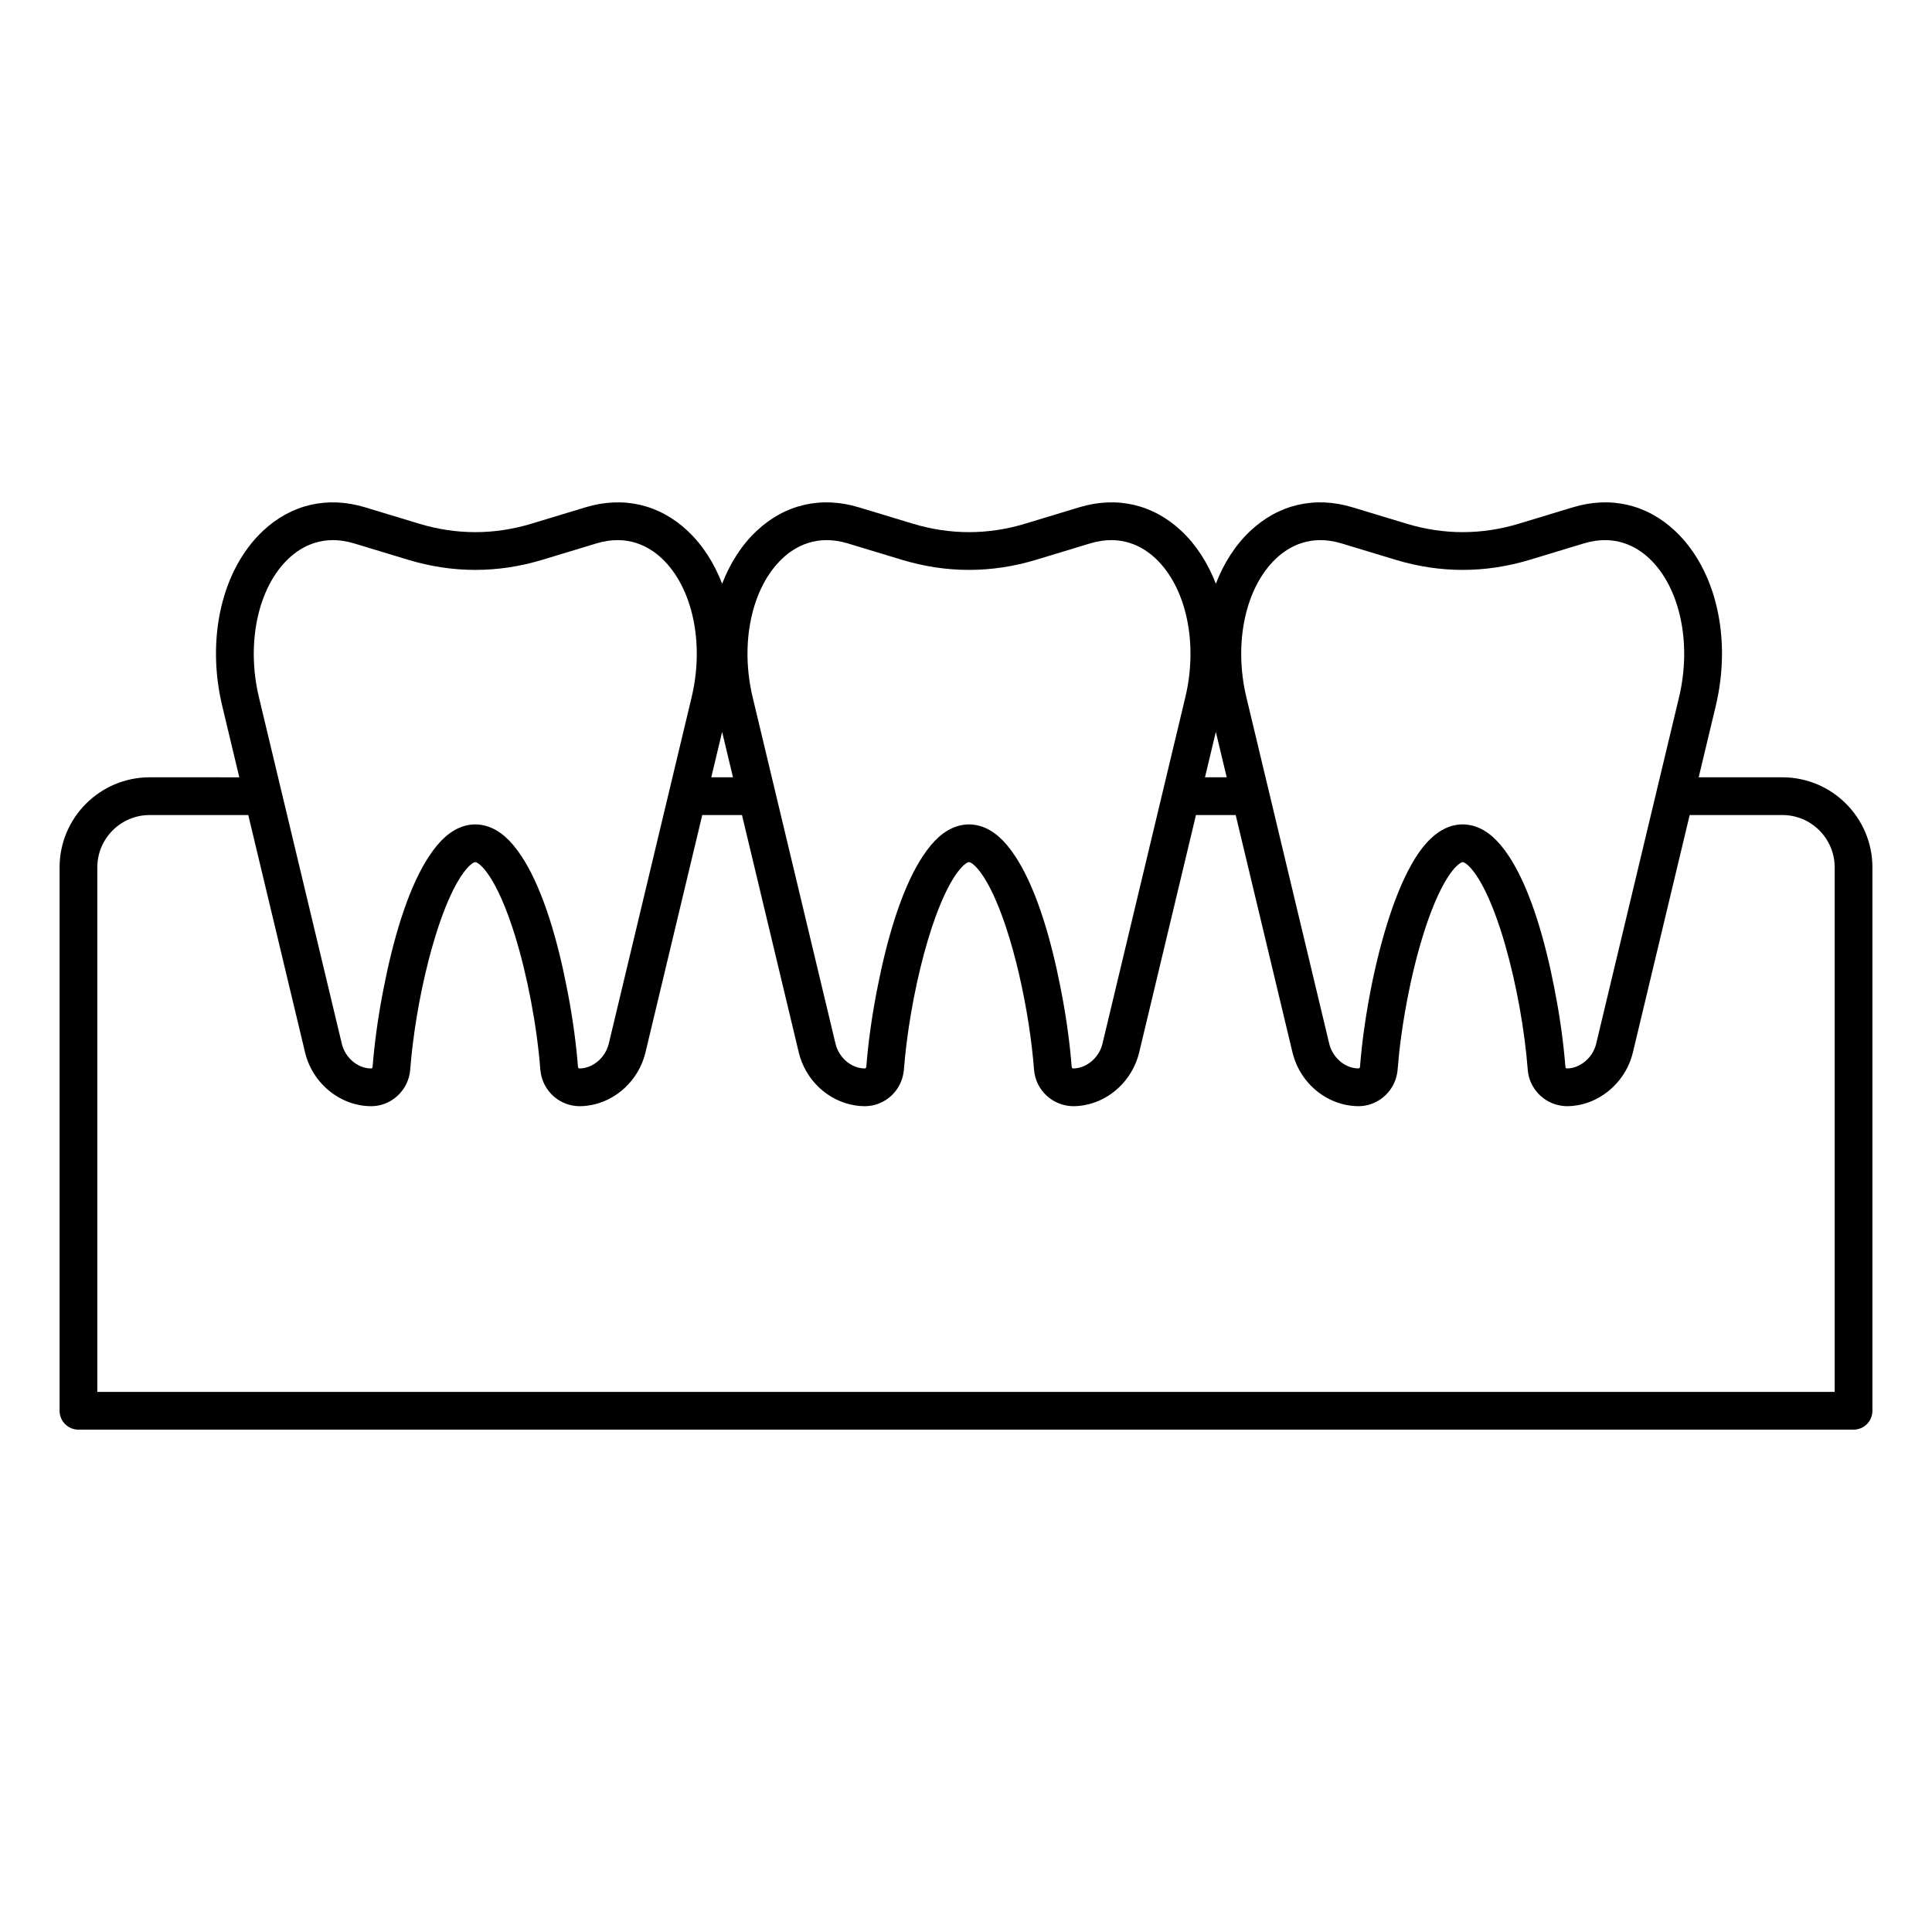 <?xml version="1.0" ?><!DOCTYPE svg  PUBLIC '-//W3C//DTD SVG 1.1//EN'  'http://www.w3.org/Graphics/SVG/1.1/DTD/svg11.dtd'><svg enable-background="new 0 0 512 512" height="512px" id="Teeth" version="1.1" viewBox="0 0 512 512" width="512px" xml:space="preserve" xmlns="http://www.w3.org/2000/svg" xmlns:xlink="http://www.w3.org/1999/xlink"><path d="M472.351,205.993h-22.182l4.52-18.896c4.296-17.967,0.078-36.166-10.747-46.369c-7.508-7.074-17.136-9.309-27.105-6.288  l-14.289,4.331c-9.898,3.002-19.938,3.003-29.839-0.001l-14.288-4.33c-9.973-3.02-19.597-0.786-27.104,6.288  c-3.95,3.723-7.009,8.518-9.106,13.97c-2.099-5.452-5.157-10.247-9.106-13.97c-7.508-7.074-17.135-9.309-27.105-6.288l-14.29,4.331  c-9.897,3.004-19.936,3.003-29.838-0.001l-14.288-4.33c-9.972-3.02-19.598-0.786-27.104,6.288c-3.95,3.723-7.008,8.518-9.106,13.97  c-2.098-5.452-5.157-10.247-9.106-13.97c-7.506-7.073-17.13-9.308-27.104-6.288l-14.29,4.331  c-9.899,3.002-19.938,3.003-29.839-0.001l-14.288-4.33c-9.971-3.019-19.597-0.786-27.104,6.288  c-10.825,10.201-15.043,28.402-10.747,46.369l4.519,18.896H39.66c-13.162,0-23.87,10.709-23.87,23.871v144.009c0,2.762,2.239,5,5,5  h470.42c2.762,0,5-2.238,5-5V229.864C496.21,216.702,485.507,205.993,472.351,205.993z M338.174,148.004  c3.39-3.192,9.154-6.476,17.347-3.995l14.285,4.329c11.826,3.589,23.819,3.59,35.644,0.001l14.286-4.33  c8.2-2.481,13.959,0.803,17.348,3.996c8.138,7.669,11.304,22.443,7.879,36.765l-21.959,91.818c-0.164,0.685-0.411,1.338-0.725,1.949  c-0.008,0.016-0.015,0.031-0.022,0.047s-0.018,0.03-0.025,0.045c-0.104,0.195-0.214,0.388-0.332,0.574  c-0.129,0.199-0.262,0.399-0.402,0.585c-0.02,0.026-0.04,0.053-0.059,0.079c-0.007,0.009-0.014,0.017-0.021,0.025  c-0.13,0.176-0.274,0.34-0.385,0.47c-0.013,0.015-0.026,0.028-0.04,0.043c-0.081,0.092-0.166,0.181-0.251,0.269  c-0.047,0.048-0.096,0.099-0.132,0.133c-0.177,0.164-0.351,0.332-0.604,0.534c-0.882,0.725-1.867,1.246-2.887,1.539  c-0.108,0.03-0.22,0.054-0.33,0.08c-0.092,0.021-0.184,0.047-0.276,0.065c-0.426,0.081-0.859,0.125-1.296,0.125  c-0.022-0.001-0.042-0.01-0.063-0.016c-0.023-0.006-0.046-0.007-0.068-0.019c-0.02-0.011-0.037-0.028-0.055-0.044  c-0.021-0.016-0.044-0.029-0.062-0.05c-0.067-0.077-0.113-0.184-0.122-0.303c-0.052-0.674-0.115-1.403-0.188-2.173  c-0.556-6.061-1.518-12.526-2.774-18.837c-2.313-11.87-5.99-25.086-11.33-33.747c-0.103-0.169-0.207-0.324-0.311-0.489  c-0.136-0.213-0.271-0.423-0.408-0.63c-2.729-4.164-5.668-6.754-8.846-7.807c-0.037-0.013-0.075-0.026-0.112-0.038  c-0.235-0.075-0.472-0.148-0.71-0.207c-0.32-0.081-0.644-0.146-0.971-0.195c-0.119-0.018-0.238-0.03-0.356-0.044  c-0.398-0.048-0.8-0.08-1.209-0.08c-0.001,0-0.001,0-0.001,0h-0.001c-0.001,0-0.002,0-0.003,0c-0.424,0.001-0.843,0.032-1.26,0.084  c-0.077,0.009-0.154,0.014-0.231,0.025c-0.361,0.052-0.72,0.127-1.076,0.217c-0.142,0.035-0.282,0.071-0.423,0.113  c-0.307,0.09-0.611,0.194-0.914,0.313c-0.19,0.074-0.379,0.157-0.567,0.243c-0.172,0.078-0.343,0.164-0.514,0.252  c-0.31,0.159-0.617,0.332-0.922,0.521c-0.117,0.073-0.234,0.149-0.351,0.228c-0.338,0.224-0.673,0.468-1.005,0.73  c-0.123,0.097-0.246,0.196-0.368,0.298c-0.281,0.236-0.561,0.487-0.838,0.752c-0.177,0.168-0.353,0.339-0.527,0.518  c-0.167,0.172-0.334,0.344-0.5,0.526c-0.275,0.302-0.548,0.62-0.818,0.95c-0.136,0.165-0.27,0.334-0.404,0.507  c-0.273,0.351-0.546,0.712-0.814,1.092c-0.012,0.017-0.022,0.034-0.034,0.05c-0.109,0.155-0.217,0.316-0.325,0.476  c-0.245,0.361-0.485,0.724-0.702,1.078c-0.007,0.012-0.015,0.024-0.021,0.035c-0.202,0.323-0.402,0.658-0.602,0.999  c-0.118,0.2-0.233,0.402-0.35,0.608c-0.68,1.201-1.347,2.507-2,3.915c-0.157,0.337-0.314,0.673-0.47,1.021  c-0.135,0.305-0.27,0.616-0.403,0.93c-0.234,0.545-0.466,1.104-0.696,1.675c-0.075,0.188-0.15,0.372-0.225,0.562  c-1.215,3.075-2.371,6.499-3.459,10.272c-0.525,1.828-0.965,3.45-1.345,4.961c-0.492,1.961-0.877,3.577-1.205,5.055  c-0.198,0.87-0.388,1.75-0.561,2.605c-0.139,0.668-0.27,1.347-0.401,2.022c-0.008,0.039-0.016,0.077-0.023,0.116  c-0.138,0.703-0.271,1.409-0.402,2.121c-0.066,0.363-0.132,0.727-0.197,1.091c-0.089,0.497-0.178,0.993-0.262,1.493  c-0.139,0.809-0.271,1.616-0.398,2.424c-0.02,0.126-0.041,0.251-0.061,0.377c-0.161,1.035-0.313,2.066-0.456,3.094  c-0.005,0.035-0.011,0.07-0.016,0.105c-0.094,0.669-0.179,1.329-0.262,1.988c-0.013,0.094-0.025,0.188-0.038,0.282  c-0.097,0.772-0.185,1.531-0.268,2.28c-0.011,0.098-0.023,0.195-0.033,0.292c-0.006,0.052-0.013,0.105-0.019,0.157  c-0.009,0.078-0.013,0.152-0.021,0.231c-0.165,1.543-0.31,3.068-0.424,4.561c-0.005,0.052-0.018,0.101-0.036,0.147  c-0.001,0.004-0.001,0.008-0.002,0.012c-0.045,0.104-0.121,0.189-0.214,0.235c-0.045,0.021-0.095,0.034-0.146,0.034  c-3.53,0-6.867-2.821-7.762-6.563l-21.958-91.818C326.87,170.449,330.036,155.673,338.174,148.004z M322.209,193.958l2.879,12.034  h-5.757L322.209,193.958z M207.335,148.004c3.388-3.192,9.148-6.477,17.347-3.995l14.286,4.329  c11.826,3.589,23.819,3.59,35.642,0.001l14.287-4.33c8.199-2.481,13.959,0.803,17.348,3.996c8.138,7.669,11.304,22.443,7.879,36.765  l-21.959,91.818c-0.111,0.465-0.26,0.915-0.442,1.348c-0.556,1.31-1.431,2.487-2.538,3.397c-0.892,0.729-1.886,1.255-2.91,1.548  c-0.081,0.022-0.163,0.039-0.245,0.06c-0.119,0.03-0.239,0.062-0.359,0.085c-0.425,0.081-0.857,0.125-1.293,0.125  c-0.027-0.001-0.055-0.012-0.081-0.021c-0.016-0.005-0.032-0.005-0.048-0.013c-0.031-0.016-0.057-0.041-0.083-0.065  c-0.012-0.011-0.024-0.017-0.035-0.029c-0.026-0.03-0.048-0.068-0.066-0.106c-0.005-0.011-0.013-0.019-0.018-0.028  c-0.021-0.052-0.036-0.108-0.04-0.168c-0.047-0.611-0.104-1.271-0.168-1.962c-0.563-6.233-1.559-12.904-2.865-19.4  c-2.313-11.763-5.963-24.787-11.239-33.361c-0.136-0.225-0.274-0.432-0.411-0.648c-0.093-0.146-0.187-0.289-0.279-0.432  c-2.749-4.216-5.711-6.833-8.915-7.887c-0.026-0.009-0.053-0.018-0.079-0.027c-0.241-0.076-0.482-0.151-0.727-0.211  c-0.317-0.08-0.639-0.144-0.962-0.193c-0.121-0.019-0.242-0.031-0.364-0.046c-0.397-0.047-0.798-0.079-1.206-0.079  s-0.809,0.032-1.207,0.079c-0.122,0.015-0.243,0.027-0.363,0.046c-0.324,0.05-0.646,0.113-0.962,0.193  c-0.243,0.06-0.484,0.134-0.725,0.211c-0.028,0.01-0.057,0.02-0.084,0.029c-3.198,1.052-6.154,3.662-8.898,7.865  c-0.106,0.16-0.212,0.324-0.317,0.488c-0.127,0.201-0.255,0.393-0.381,0.602c-5.276,8.569-8.926,21.589-11.241,33.352  c-1.31,6.511-2.308,13.197-2.871,19.444c-0.064,0.686-0.121,1.339-0.167,1.946c-0.002,0.028-0.013,0.054-0.02,0.081  c-0.049,0.187-0.196,0.339-0.378,0.34c-3.53,0-6.867-2.821-7.762-6.563l-21.959-91.818  C196.031,170.449,199.198,155.673,207.335,148.004z M191.371,193.958l2.878,12.035h-5.756L191.371,193.958z M76.498,148.004  c3.388-3.192,9.148-6.477,17.347-3.995l14.286,4.329c11.826,3.589,23.818,3.59,35.643,0.001l14.287-4.33  c8.198-2.481,13.959,0.803,17.347,3.995c8.138,7.67,11.305,22.444,7.88,36.766l-21.958,91.818c-0.017,0.07-0.041,0.138-0.059,0.208  c-0.47,1.76-1.502,3.368-2.925,4.538c-0.891,0.729-1.883,1.254-2.907,1.547c-0.082,0.023-0.166,0.04-0.248,0.061  c-0.119,0.029-0.238,0.061-0.358,0.084c-0.425,0.082-0.858,0.125-1.293,0.125c-0.032-0.001-0.063-0.012-0.092-0.023  c-0.012-0.005-0.025-0.004-0.037-0.011c-0.085-0.045-0.159-0.129-0.202-0.231c-0.021-0.051-0.035-0.105-0.04-0.162  c-0.004-0.052-0.009-0.105-0.013-0.157c-0.04-0.509-0.085-1.044-0.137-1.606c-0.566-6.371-1.587-13.205-2.932-19.85  c-2.315-11.691-5.947-24.585-11.182-33.1c-0.149-0.247-0.301-0.476-0.452-0.713c-0.076-0.117-0.151-0.234-0.227-0.35  c-2.758-4.239-5.73-6.868-8.947-7.921c-0.02-0.007-0.04-0.014-0.059-0.021c-0.245-0.079-0.49-0.154-0.737-0.215  c-0.315-0.08-0.634-0.143-0.956-0.192c-0.122-0.019-0.245-0.031-0.368-0.046c-0.396-0.047-0.795-0.078-1.201-0.079  c-0.001,0-0.002,0-0.002,0s0,0,0,0c0,0-0.001,0-0.001,0c-0.409,0-0.81,0.032-1.208,0.08c-0.119,0.014-0.239,0.026-0.357,0.044  c-0.327,0.051-0.65,0.114-0.97,0.195c-0.239,0.059-0.476,0.132-0.711,0.207c-0.037,0.012-0.073,0.025-0.109,0.038  c-3.178,1.051-6.117,3.641-8.846,7.805c-0.14,0.209-0.277,0.423-0.415,0.638c-0.102,0.163-0.205,0.315-0.306,0.482  c-5.319,8.626-8.988,21.775-11.303,33.611c-1.278,6.395-2.254,12.952-2.813,19.089c-0.068,0.73-0.129,1.425-0.178,2.067  c-0.004,0.056-0.018,0.109-0.039,0.159c-0.066,0.15-0.201,0.262-0.358,0.262c-3.53,0-6.867-2.821-7.762-6.563L68.618,184.77  C65.193,170.449,68.359,155.674,76.498,148.004z M486.21,368.873H25.79V229.864c0-7.648,6.222-13.871,13.87-13.871h26.135  l15.052,62.925c1.088,4.54,3.811,8.388,7.412,10.936c0.078,0.056,0.151,0.118,0.23,0.172c0.147,0.101,0.303,0.188,0.454,0.284  c0.271,0.175,0.54,0.354,0.82,0.514c0.008,0.005,0.018,0.009,0.025,0.014c1.296,0.736,2.68,1.314,4.125,1.708  c0.276,0.075,0.559,0.129,0.839,0.19c0.21,0.046,0.417,0.104,0.63,0.142c0.998,0.182,2.018,0.275,3.052,0.275  c4.611-0.031,8.588-3.188,9.865-7.497c0.021-0.07,0.048-0.138,0.068-0.208c0.019-0.069,0.03-0.143,0.047-0.213  c0.143-0.565,0.247-1.147,0.292-1.746c0.704-9.179,2.462-19.551,4.814-28.772c0.011-0.04,0.02-0.081,0.03-0.121  c0.052-0.203,0.106-0.401,0.159-0.604c0.746-2.864,1.546-5.615,2.391-8.171c1.826-5.518,3.569-9.349,5.076-11.982  c2.426-4.238,4.236-5.363,4.773-5.365c0.397,0.001,1.497,0.621,3.026,2.666c1.815,2.428,4.239,6.865,6.825,14.684  c0.201,0.607,0.398,1.229,0.594,1.855c3.33,10.677,5.907,24.193,6.799,35.814c0.02,0.25,0.057,0.493,0.094,0.737  c0.706,4.728,4.578,8.419,9.341,8.871c0.31,0.03,0.623,0.05,0.94,0.052c0.501,0,1.002-0.023,1.502-0.07  c7.059-0.639,13.277-5.713,15.564-12.702c0.159-0.481,0.298-0.97,0.416-1.464l0-0.001c0-0.001,0-0.001,0-0.001l0.081-0.338  l14.971-62.583h10.53l15.053,62.925c0.858,3.583,2.733,6.736,5.254,9.16c0.018,0.018,0.033,0.036,0.05,0.053  c0.276,0.263,0.566,0.509,0.857,0.754c0.093,0.079,0.18,0.165,0.274,0.242c0.319,0.258,0.651,0.498,0.985,0.734  c0.074,0.053,0.144,0.112,0.219,0.164c2.892,1.98,6.33,3.127,9.938,3.127c0.632-0.004,1.251-0.072,1.854-0.188  c0.035-0.007,0.07-0.009,0.104-0.016c0.152-0.031,0.299-0.076,0.449-0.114c0.165-0.041,0.333-0.076,0.495-0.126  c0.059-0.018,0.113-0.042,0.171-0.061c0.249-0.081,0.497-0.165,0.738-0.265c0.009-0.004,0.017-0.008,0.026-0.012  c0.287-0.119,0.568-0.25,0.842-0.394c0.014-0.008,0.028-0.018,0.043-0.024c0.266-0.142,0.526-0.293,0.779-0.456  c0.087-0.056,0.167-0.121,0.253-0.181c0.175-0.12,0.352-0.238,0.519-0.37c0.208-0.162,0.405-0.337,0.6-0.515  c0.039-0.035,0.081-0.066,0.119-0.102c1.742-1.636,2.925-3.866,3.229-6.364c0.02-0.159,0.047-0.315,0.06-0.478  c0.166-2.167,0.394-4.403,0.671-6.673c0.018-0.146,0.033-0.288,0.051-0.434c0.001-0.014,0.004-0.028,0.005-0.042  c1.313-10.467,3.732-21.642,6.668-30.519c4.765-14.403,8.979-17.348,9.848-17.348s5.083,2.944,9.848,17.348  c2.468,7.459,4.568,16.541,5.956,25.458c0.012,0.074,0.024,0.15,0.036,0.225c0.021,0.131,0.038,0.262,0.058,0.394  c0.601,3.954,1.062,7.87,1.347,11.589c0.02,0.256,0.057,0.506,0.095,0.757c0.012,0.076,0.016,0.155,0.029,0.231  c0.025,0.15,0.065,0.295,0.098,0.443c0.039,0.176,0.071,0.354,0.119,0.527c0.021,0.077,0.05,0.149,0.072,0.225  c0.071,0.238,0.144,0.477,0.23,0.707c0.017,0.044,0.039,0.086,0.057,0.13c0.102,0.258,0.208,0.513,0.329,0.76  c0.021,0.043,0.047,0.083,0.069,0.126c0.123,0.244,0.251,0.484,0.393,0.716c0.057,0.095,0.123,0.182,0.184,0.273  c0.114,0.175,0.226,0.353,0.35,0.52c0.115,0.155,0.242,0.3,0.364,0.448c0.08,0.096,0.154,0.197,0.237,0.291  c1.6,1.794,3.807,3.023,6.279,3.388c0.479,0.071,0.965,0.121,1.461,0.124c0.502,0,1.003-0.023,1.502-0.07  c7.057-0.635,13.274-5.701,15.567-12.683c0.161-0.487,0.304-0.982,0.424-1.483l15.052-62.923h10.529l14.903,62.301l0.148,0.62v0.001  l0.001,0.003c0.024,0.104,0.061,0.204,0.087,0.308c1.16,4.503,3.92,8.313,7.553,10.801c0.22,0.15,0.45,0.283,0.677,0.424  c0.198,0.123,0.391,0.256,0.594,0.372c2.605,1.488,5.573,2.33,8.668,2.33c0.563-0.004,1.112-0.064,1.652-0.157  c4.145-0.712,7.512-3.944,8.41-8.103c0.1-0.456,0.18-0.918,0.217-1.394c0.104-1.316,0.229-2.669,0.371-4.044  c0.019-0.179,0.035-0.355,0.055-0.536c0.04-0.369,0.087-0.751,0.131-1.128c0.048-0.412,0.094-0.824,0.145-1.239  c0.093-0.738,0.19-1.485,0.296-2.24c0.287-2.065,0.607-4.12,0.958-6.153c0.003-0.017,0.006-0.032,0.009-0.049  c0.331-1.914,0.692-3.804,1.076-5.67c0.378-1.833,0.779-3.65,1.206-5.431c0.016-0.065,0.032-0.133,0.048-0.199  c0.368-1.528,0.753-3.031,1.152-4.497c0.001-0.005,0.003-0.01,0.004-0.015c0.203-0.743,0.409-1.479,0.62-2.202  c0.022-0.079,0.046-0.153,0.068-0.231c0.406-1.39,0.824-2.741,1.254-4.042c0.083-0.251,0.165-0.49,0.248-0.734  c0.108-0.318,0.217-0.636,0.326-0.948c0.093-0.267,0.187-0.534,0.279-0.793c0.181-0.503,0.363-0.996,0.546-1.479  c0.065-0.173,0.131-0.342,0.196-0.51c0.207-0.536,0.415-1.063,0.625-1.571c0.021-0.052,0.042-0.101,0.063-0.151  c0.744-1.791,1.503-3.415,2.267-4.839c0.385-0.726,0.775-1.404,1.198-2.074c0.241-0.396,0.492-0.767,0.738-1.116  c1.806-2.556,3.066-3.133,3.365-3.134c0.626,0.002,2.979,1.525,6.021,7.725c1.19,2.428,2.487,5.572,3.827,9.623  c0.511,1.545,1.004,3.166,1.481,4.834c2.897,10.145,5.104,22.275,5.913,32.832c0.378,4.939,4.204,8.904,9.021,9.56  c0.441,0.061,0.89,0.104,1.347,0.106c0.503,0,1.006-0.023,1.507-0.07c0.43-0.039,0.855-0.102,1.278-0.174  c0.058-0.009,0.115-0.013,0.173-0.023c3.208-0.573,6.181-2.069,8.63-4.22c0.031-0.027,0.064-0.057,0.096-0.085  c2.051-1.824,3.729-4.107,4.835-6.719c0.406-0.953,0.732-1.937,0.975-2.945l15.052-62.923h24.565  c7.642,0,13.859,6.223,13.859,13.871V368.873z"/></svg>